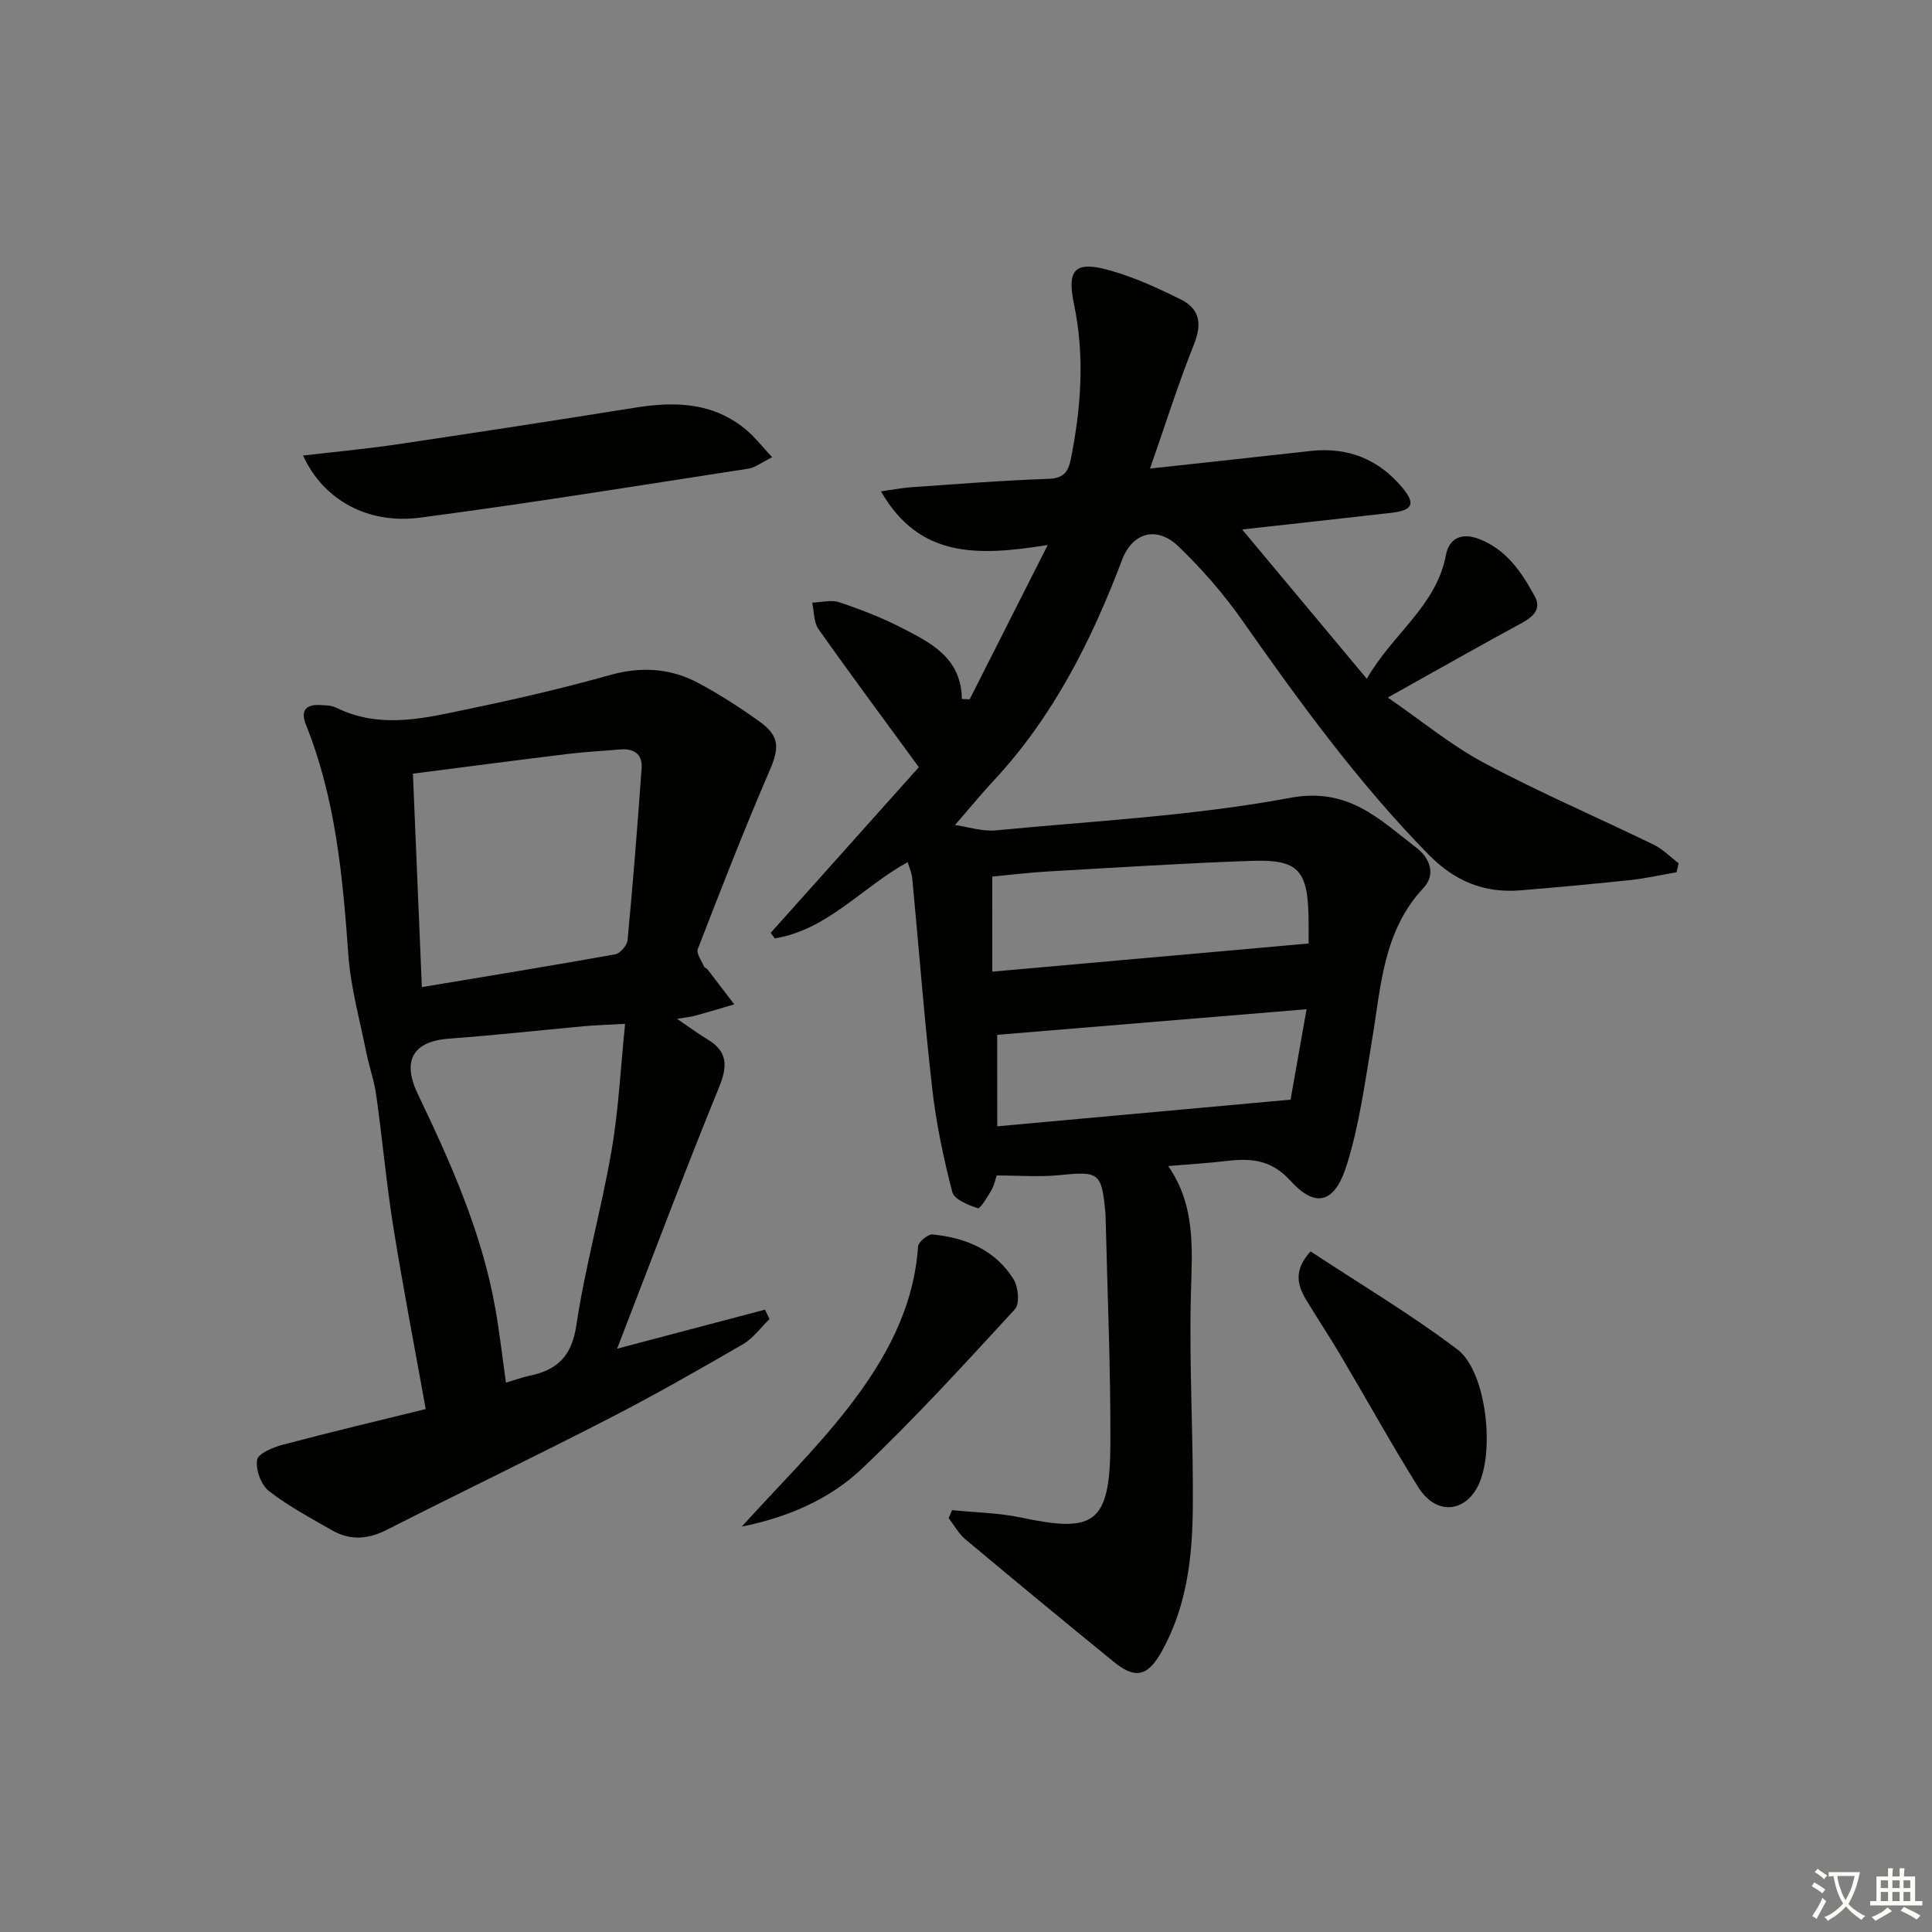 <svg enable-background="new 0 0 400 400" viewBox="0 0 400 400" xmlns="http://www.w3.org/2000/svg"><rect x="0" y="0" width="400" height="400" fill="#808080" stroke="none"/><path d="m377.9 391.2c-.2.3-.4.5-.6.8-.7-.6-1.4-1-2.2-1.5.2-.3.4-.5.5-.8.6.4 1.4.8 2.3 1.5zm-1.8 6.1c-.2-.2-.5-.4-.9-.6.4-.6.8-1.2 1.2-1.9s.7-1.3.9-1.9c.3.3.5.5.8.7-.7 1.3-1.4 2.6-2 3.7zm2.2-9c-.3.3-.5.5-.6.8-.6-.6-1.3-1.1-2-1.5.3-.3.5-.5.6-.7.6.5 1.3.9 2 1.4zm.3.2v-.9h2 4.5c-.3 1.3-.6 2.5-1 3.6s-.9 2.1-1.4 3c.4.5 1 1 1.6 1.4s1.2.8 1.9 1.1c-.3.2-.5.4-.8.8-.4-.3-1-.7-1.6-1.2s-1.2-1.1-1.6-1.6c-.5.6-1.1 1.1-1.7 1.6s-1.4.9-2.1 1.4c-.1-.3-.3-.5-.7-.8.6-.2 1.2-.5 1.9-1s1.4-1.1 2-1.8c-.5-.8-.9-1.6-1.2-2.5s-.6-2-.8-3.2c-.4.1-.7.1-1 .1zm2.5 2.7c.3 1 .7 1.7 1 2.2.3-.5.6-1.1 1-2s.6-1.9.9-3h-3.2-.4c.1.9.3 1.8.7 2.8z" fill="#fbfcfa"/><path d="m396.5 388.5v1.5 3.6h1.5v.9c-.4 0-1 0-1.7 0h-7.9c-.5 0-.9 0-1.2 0v-.9h1.3v-3.5c0-.7 0-1.2 0-1.6h2.4c0-.8 0-1.4 0-1.7h1c0 .3-.1.8-.1 1.7h1.5c0-.8 0-1.4 0-1.7h1c0 .3-.1.9-.1 1.7zm-8.2 9.2c-.2-.3-.5-.5-.8-.8.8-.3 1.4-.6 1.9-.9s1-.7 1.4-1.1c.3.3.6.5.9.8-1.6 1-2.8 1.6-3.4 2zm2.6-6.8v-1.6h-1.5v1.6zm0 2.7v-1.9h-1.5v1.9zm2.4-2.7v-1.6h-1.5v1.6zm0 2.7v-1.9h-1.5v1.9zm.2 2 .7-.8c.4.2.9.5 1.6.8s1.3.7 1.8 1c-.3.3-.5.6-.8.8-.4-.3-1.5-1-3.3-1.8zm2-4.7v-1.6h-1.4v1.6zm0 2.7v-1.9h-1.4v1.9z" fill="#fbfcfa"/><g fill="#010100"><path d="m238.1 97.01c12.17-1.33 22.71-2.46 33.24-3.64 7.7-.86 14.07 1.69 18.99 7.58 2.81 3.36 2.15 4.71-2.25 5.22-10.01 1.15-20.02 2.24-30.91 3.45 8.71 10.43 16.93 20.27 25.81 30.91 5.4-9.39 14.39-15.04 16.38-25.61.64-3.4 3.18-4.76 6.89-3.32 5.72 2.22 8.82 6.93 11.53 11.9 1.38 2.52-.28 4.17-2.68 5.47-8.9 4.82-17.7 9.83-27.77 15.45 7 4.82 13.12 9.9 20 13.57 11.43 6.09 23.37 11.21 35.03 16.88 1.9.92 3.46 2.55 5.18 3.85-.14.62-.29 1.25-.43 1.87-3.14.54-6.26 1.26-9.42 1.6-7.6.81-15.21 1.51-22.83 2.14-7.57.63-13.66-1.86-19.16-7.47-14.51-14.83-26.63-31.48-38.49-48.39-3.88-5.53-8.41-10.73-13.29-15.4-4.43-4.25-9.47-2.81-11.61 2.85-6.35 16.77-14.31 32.56-26.68 45.81-2.49 2.67-4.8 5.5-7.9 9.08 2.79.4 5.68 1.38 8.45 1.11 20.34-1.96 40.88-2.99 60.9-6.73 12.15-2.27 18.53 4.47 26.21 10.36 2.72 2.09 4.06 5.48 1.42 8.3-8.39 8.96-8.79 20.42-10.65 31.52-1.45 8.65-2.61 17.46-5.21 25.78-2.57 8.23-6.59 8.91-11.7 3.29-4.02-4.43-8.27-4.66-13.33-4.06-3.77.44-7.56.67-11.96 1.04 5.71 8.2 4.96 17.17 4.71 26.36-.41 14.96.55 29.95.38 44.93-.11 10.15-1.36 20.23-6.52 29.37-2.82 4.98-5.39 5.62-9.87 1.96-10.3-8.4-20.55-16.85-30.73-25.38-1.38-1.16-2.29-2.89-3.42-4.35.24-.55.48-1.1.71-1.65 4.78.49 9.65.55 14.33 1.54 14.88 3.15 18.35 1.45 18.44-15.03.08-15.76-.62-31.53-.99-47.29-.01-.33-.03-.67-.06-1-.77-8.1-1.35-8.4-9.35-7.59-4.23.43-8.53.08-13.12.08-.35.99-.57 2.15-1.14 3.1-.82 1.38-2.3 3.85-2.77 3.69-1.98-.66-4.9-1.82-5.3-3.36-1.82-7.02-3.33-14.18-4.15-21.38-1.65-14.5-2.76-29.06-4.14-43.59-.1-1.09-.6-2.15-.95-3.33-9.45 5.2-16.59 14.01-27.51 15.78-.28-.38-.57-.76-.85-1.14 10.46-11.69 20.91-23.38 30.68-34.3-7.35-10.06-14.19-19.25-20.79-28.61-1-1.42-.89-3.62-1.29-5.46 1.88-.06 3.92-.64 5.59-.08 4.4 1.47 8.78 3.16 12.9 5.28 6.03 3.1 12.36 6.17 12.5 14.75.54.02 1.07.04 1.61.06 5.15-10.18 10.3-20.36 16.16-31.94-14.41 2.29-26.54 2.8-34.53-11.11 2.61-.36 4.48-.73 6.36-.86 9.45-.65 18.9-1.41 28.36-1.73 3.08-.1 4.06-1.47 4.57-3.99 2.16-10.69 2.93-21.39.68-32.18-1.51-7.22.18-9.03 7.43-6.99 5.06 1.42 9.94 3.67 14.67 6.01 3.87 1.91 4.47 4.98 2.77 9.22-3.24 8.09-5.86 16.45-9.13 25.8zm-32.66 104.16c22.17-1.97 43.65-3.88 65.49-5.83 0-1.17.03-3.32-.01-5.47-.18-9.73-2.17-11.97-11.78-11.64-14.09.49-28.17 1.4-42.24 2.2-3.91.22-7.8.71-11.47 1.06.01 6.59.01 12.71.01 19.68zm1.03 32.02c20.19-1.84 39.76-3.62 60.73-5.52.91-5.16 2.06-11.64 3.31-18.72-22.13 1.83-42.95 3.55-64.05 5.3.01 6.08.01 11.99.01 18.94z"/><path d="m88.14 291.73c-2.34-13.03-4.74-25.37-6.72-37.78-1.44-9.01-2.25-18.13-3.52-27.17-.43-3.07-1.5-6.04-2.11-9.09-1.32-6.65-3.19-13.27-3.67-19.99-1.16-16.26-2.64-32.38-8.79-47.69-1.11-2.75-.12-4.2 2.88-4.04 1.15.06 2.42.06 3.4.55 9.37 4.61 18.8 2.05 28.12.11 9.57-1.99 19.12-4.22 28.53-6.86 6.48-1.82 12.55-1.45 18.34 1.65 4.38 2.35 8.6 5.06 12.64 7.96 4.29 3.08 4.1 5.54 2.05 10.28-5.25 12.15-10.04 24.49-14.82 36.83-.35.91.78 2.41 1.29 3.61.11.27.56.38.75.63 1.85 2.4 3.67 4.81 5.51 7.21-2.68.78-5.35 1.6-8.04 2.34-.93.26-1.91.34-3.8.66 2.53 1.71 4.29 3.05 6.18 4.17 4.3 2.55 4.35 5.52 2.49 10.06-7.2 17.61-13.87 35.43-21.08 54.06 10.83-2.86 20.72-5.47 30.61-8.08.31.65.63 1.3.94 1.95-1.82 1.76-3.38 3.98-5.5 5.21-9.19 5.33-18.43 10.59-27.88 15.45-15.21 7.82-30.63 15.23-45.87 22.98-3.93 2-7.62 2.23-11.37.07-4.45-2.56-9.04-4.99-13.05-8.13-1.61-1.26-2.75-4.41-2.42-6.43.22-1.33 3.32-2.61 5.34-3.14 9.9-2.63 19.87-4.99 29.57-7.38zm41.28-79.76c-3.94.23-6.26.29-8.57.5-9.27.85-18.52 1.89-27.81 2.56-7.5.54-9.88 4.51-6.54 11.47 6.83 14.26 13.27 28.68 16.05 44.4.88 4.99 1.45 10.03 2.2 15.36 1.85-.54 3.38-1.12 4.97-1.45 5.72-1.19 8.66-4.08 9.61-10.43 1.81-12.12 5.18-24 7.27-36.08 1.47-8.42 1.87-17.02 2.82-26.33zm-42.08-7.6c13.61-2.27 26.84-4.42 40.03-6.79 1.03-.19 2.46-1.84 2.56-2.92 1.12-11.86 2.07-23.74 2.91-35.63.21-2.96-1.67-4.11-4.51-3.86-3.63.32-7.29.49-10.9.94-10.63 1.3-21.25 2.7-31.94 4.07.61 14.78 1.21 29 1.85 44.19z"/><path d="m62.75 94.32c6.97-.82 13.34-1.41 19.67-2.35 16.4-2.44 32.79-4.96 49.16-7.58 8.33-1.33 16.27-1.07 23.06 4.73 1.71 1.46 3.12 3.29 5.23 5.54-2.13 1.05-3.46 2.14-4.93 2.37-22.64 3.49-45.25 7.16-67.95 10.14-10.93 1.44-20.09-3.73-24.24-12.85z"/><path d="m153.57 316.07c7.53-8.32 15.36-16.02 22.04-24.62 7.57-9.75 13.6-20.5 14.46-33.36.06-.95 2.06-2.61 3.01-2.51 6.88.68 13.03 3.22 16.8 9.33.97 1.58 1.27 5.04.25 6.15-10.34 11.24-20.65 22.56-31.73 33.06-6.76 6.4-15.48 10.06-24.83 11.95z"/><path d="m271.34 259.09c10.14 6.68 20.66 12.94 30.38 20.28 6.13 4.63 7.87 21.67 4.14 28.55-2.93 5.4-8.71 5.61-12.22-.01-5.62-8.99-10.75-18.29-16.16-27.42-2.28-3.85-4.78-7.58-7.08-11.42-1.78-2.99-2.64-6.06.94-9.98z"/></g></svg>